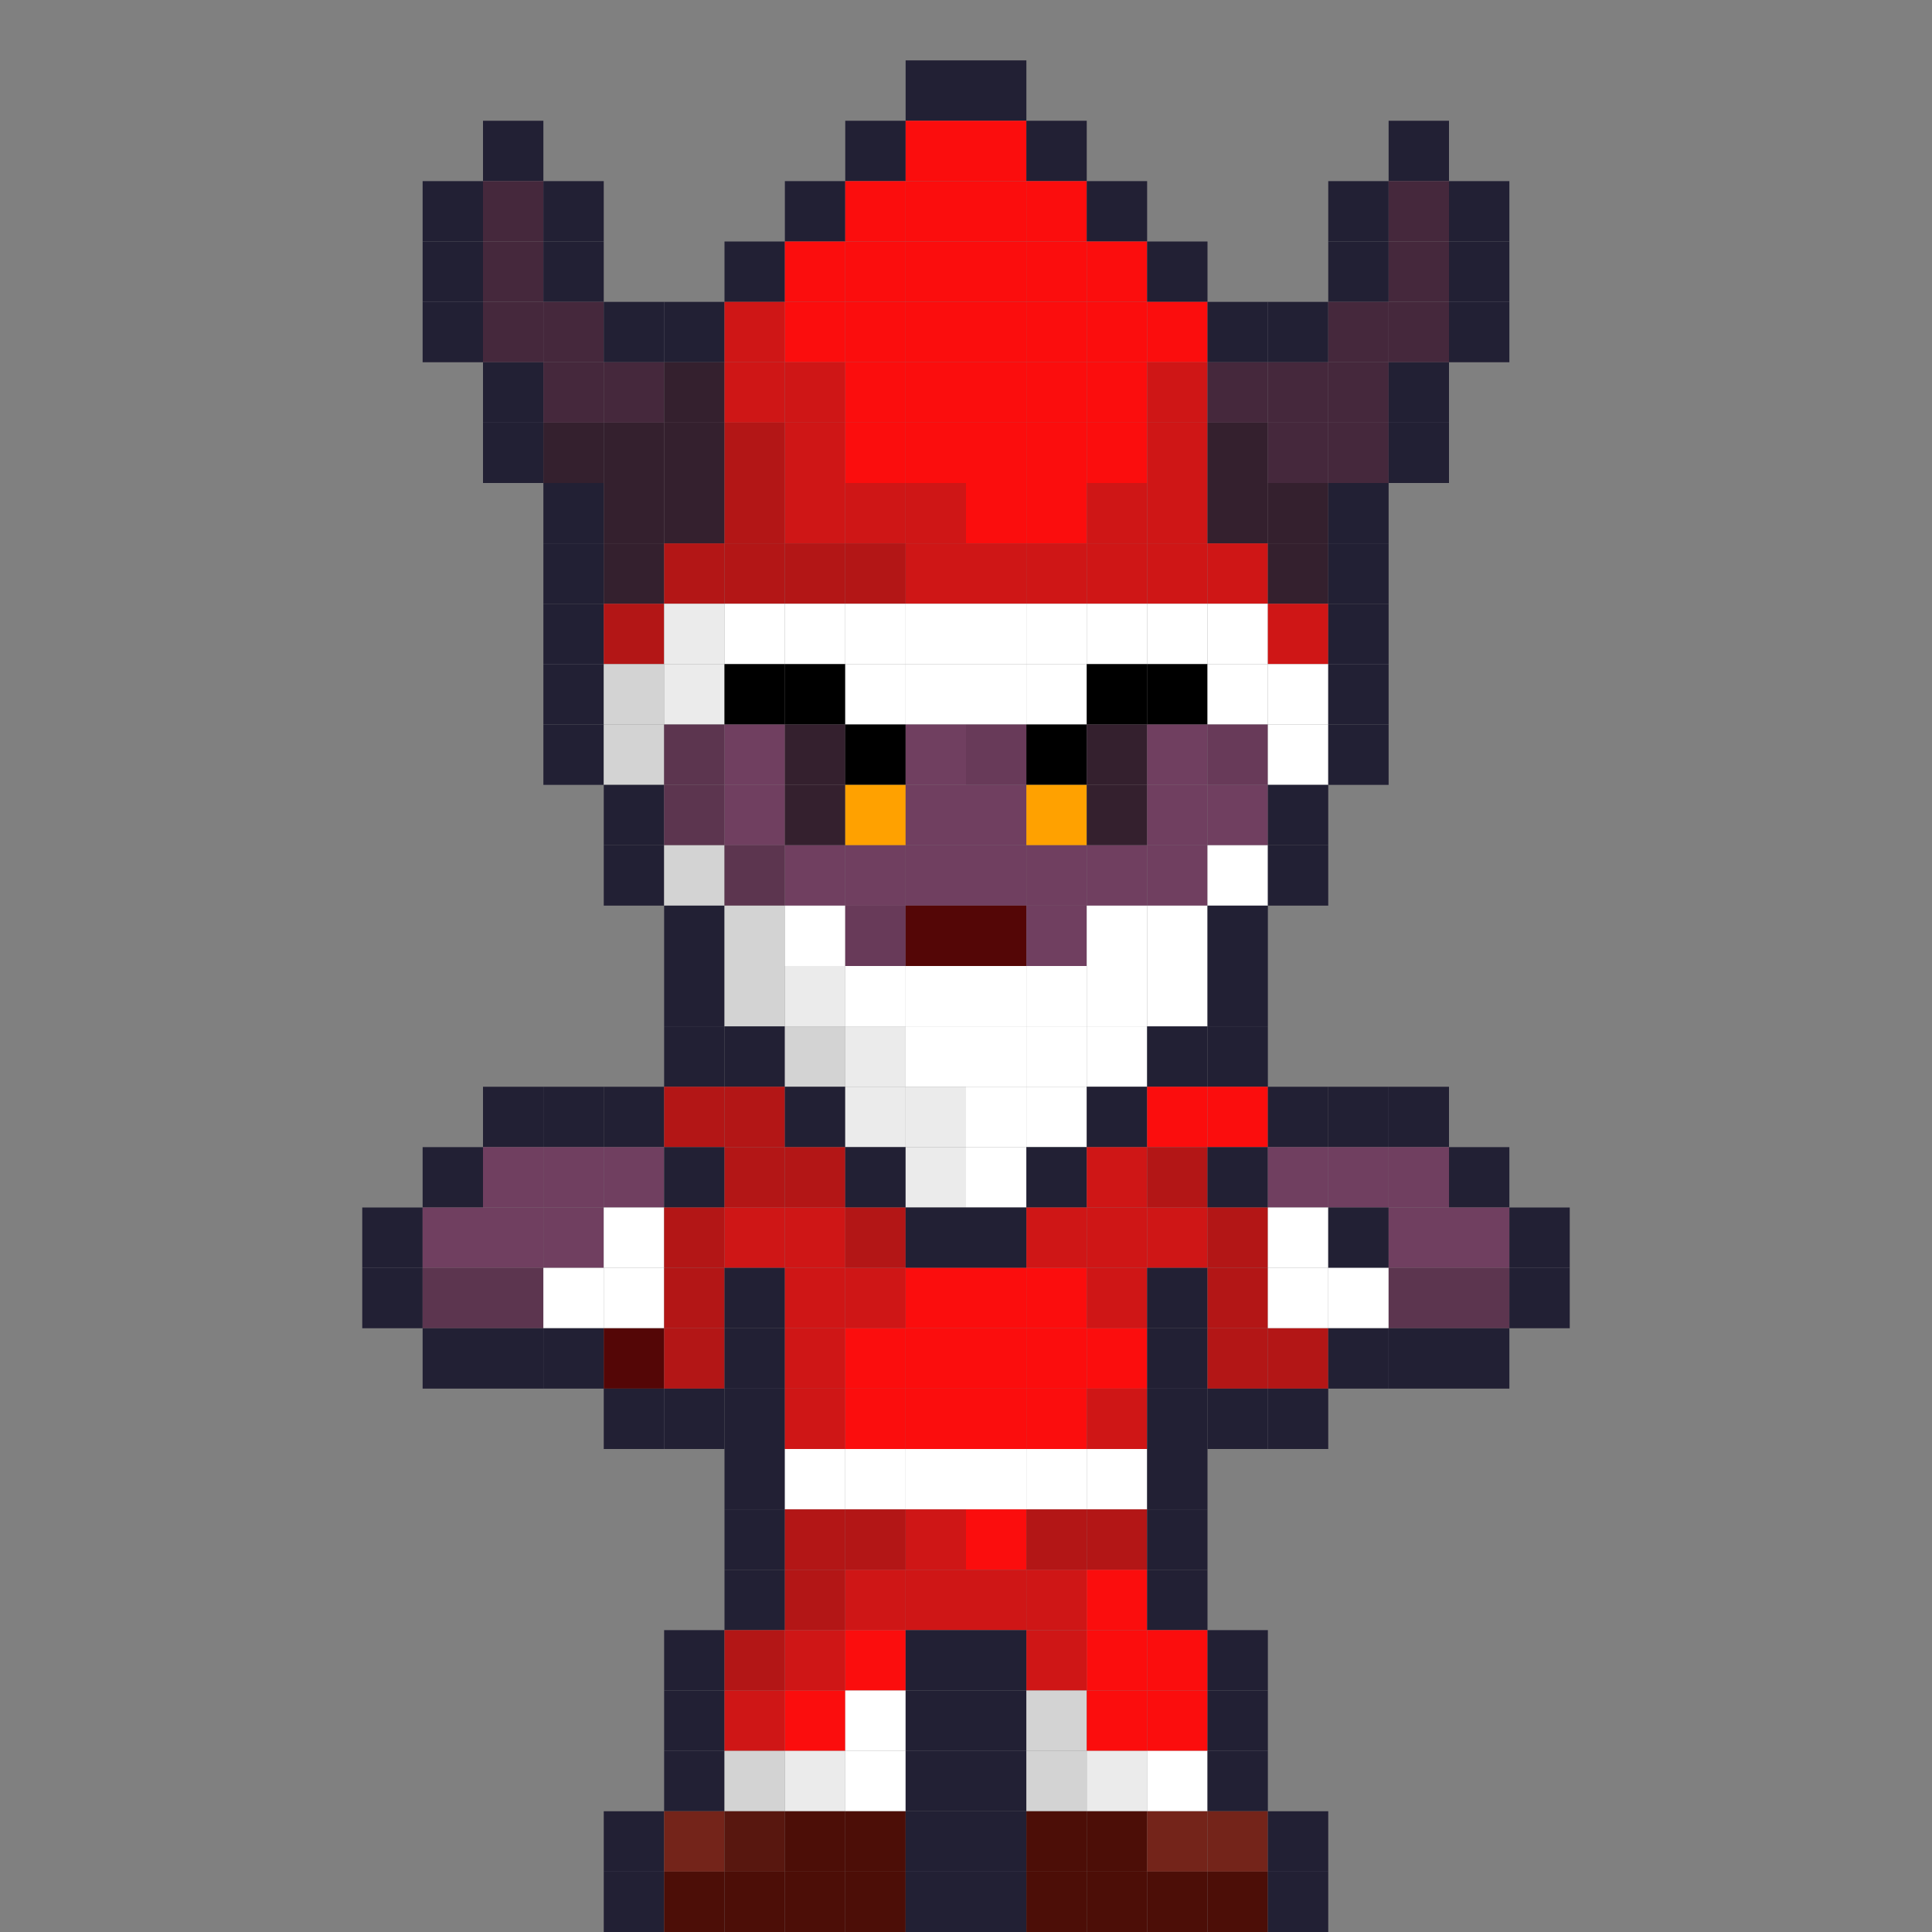 <?xml version="1.0" encoding="utf-8" ?>
<svg baseProfile="full" height="1280px" version="1.1" width="1280px" xmlns="http://www.w3.org/2000/svg" xmlns:ev="http://www.w3.org/2001/xml-events" xmlns:xlink="http://www.w3.org/1999/xlink"><rect width="100%" height="100%" fill="#808080" stroke="none"/><defs /><rect fill="rgb(34,32,52)" height="40px" width="40px" x="600px" y="40px" /><rect fill="rgb(34,32,52)" height="40px" width="40px" x="640px" y="40px" /><rect fill="rgb(34,32,52)" height="40px" width="40px" x="320px" y="80px" /><rect fill="rgb(34,32,52)" height="40px" width="40px" x="560px" y="80px" /><rect fill="rgb(251,13,13)" height="40px" width="40px" x="600px" y="80px" /><rect fill="rgb(251,13,13)" height="40px" width="40px" x="640px" y="80px" /><rect fill="rgb(34,32,52)" height="40px" width="40px" x="680px" y="80px" /><rect fill="rgb(34,32,52)" height="40px" width="40px" x="920px" y="80px" /><rect fill="rgb(34,32,52)" height="40px" width="40px" x="280px" y="120px" /><rect fill="rgb(69,40,60)" height="40px" width="40px" x="320px" y="120px" /><rect fill="rgb(34,32,52)" height="40px" width="40px" x="360px" y="120px" /><rect fill="rgb(34,32,52)" height="40px" width="40px" x="520px" y="120px" /><rect fill="rgb(251,13,13)" height="40px" width="40px" x="560px" y="120px" /><rect fill="rgb(251,13,13)" height="40px" width="40px" x="600px" y="120px" /><rect fill="rgb(251,13,13)" height="40px" width="40px" x="640px" y="120px" /><rect fill="rgb(251,13,13)" height="40px" width="40px" x="680px" y="120px" /><rect fill="rgb(34,32,52)" height="40px" width="40px" x="720px" y="120px" /><rect fill="rgb(34,32,52)" height="40px" width="40px" x="880px" y="120px" /><rect fill="rgb(69,40,60)" height="40px" width="40px" x="920px" y="120px" /><rect fill="rgb(34,32,52)" height="40px" width="40px" x="960px" y="120px" /><rect fill="rgb(34,32,52)" height="40px" width="40px" x="280px" y="160px" /><rect fill="rgb(69,40,60)" height="40px" width="40px" x="320px" y="160px" /><rect fill="rgb(34,32,52)" height="40px" width="40px" x="360px" y="160px" /><rect fill="rgb(34,32,52)" height="40px" width="40px" x="480px" y="160px" /><rect fill="rgb(251,13,13)" height="40px" width="40px" x="520px" y="160px" /><rect fill="rgb(251,13,13)" height="40px" width="40px" x="560px" y="160px" /><rect fill="rgb(251,13,13)" height="40px" width="40px" x="600px" y="160px" /><rect fill="rgb(251,13,13)" height="40px" width="40px" x="640px" y="160px" /><rect fill="rgb(251,13,13)" height="40px" width="40px" x="680px" y="160px" /><rect fill="rgb(251,13,13)" height="40px" width="40px" x="720px" y="160px" /><rect fill="rgb(34,32,52)" height="40px" width="40px" x="760px" y="160px" /><rect fill="rgb(34,32,52)" height="40px" width="40px" x="880px" y="160px" /><rect fill="rgb(69,40,60)" height="40px" width="40px" x="920px" y="160px" /><rect fill="rgb(34,32,52)" height="40px" width="40px" x="960px" y="160px" /><rect fill="rgb(34,32,52)" height="40px" width="40px" x="280px" y="200px" /><rect fill="rgb(69,40,60)" height="40px" width="40px" x="320px" y="200px" /><rect fill="rgb(69,40,60)" height="40px" width="40px" x="360px" y="200px" /><rect fill="rgb(34,32,52)" height="40px" width="40px" x="400px" y="200px" /><rect fill="rgb(34,32,52)" height="40px" width="40px" x="440px" y="200px" /><rect fill="rgb(207,22,22)" height="40px" width="40px" x="480px" y="200px" /><rect fill="rgb(251,13,13)" height="40px" width="40px" x="520px" y="200px" /><rect fill="rgb(251,13,13)" height="40px" width="40px" x="560px" y="200px" /><rect fill="rgb(251,13,13)" height="40px" width="40px" x="600px" y="200px" /><rect fill="rgb(251,13,13)" height="40px" width="40px" x="640px" y="200px" /><rect fill="rgb(251,13,13)" height="40px" width="40px" x="680px" y="200px" /><rect fill="rgb(251,13,13)" height="40px" width="40px" x="720px" y="200px" /><rect fill="rgb(251,13,13)" height="40px" width="40px" x="760px" y="200px" /><rect fill="rgb(34,32,52)" height="40px" width="40px" x="800px" y="200px" /><rect fill="rgb(34,32,52)" height="40px" width="40px" x="840px" y="200px" /><rect fill="rgb(69,40,60)" height="40px" width="40px" x="880px" y="200px" /><rect fill="rgb(69,40,60)" height="40px" width="40px" x="920px" y="200px" /><rect fill="rgb(34,32,52)" height="40px" width="40px" x="960px" y="200px" /><rect fill="rgb(34,32,52)" height="40px" width="40px" x="320px" y="240px" /><rect fill="rgb(69,40,60)" height="40px" width="40px" x="360px" y="240px" /><rect fill="rgb(69,40,60)" height="40px" width="40px" x="400px" y="240px" /><rect fill="rgb(52,32,46)" height="40px" width="40px" x="440px" y="240px" /><rect fill="rgb(207,22,22)" height="40px" width="40px" x="480px" y="240px" /><rect fill="rgb(207,22,22)" height="40px" width="40px" x="520px" y="240px" /><rect fill="rgb(251,13,13)" height="40px" width="40px" x="560px" y="240px" /><rect fill="rgb(251,13,13)" height="40px" width="40px" x="600px" y="240px" /><rect fill="rgb(251,13,13)" height="40px" width="40px" x="640px" y="240px" /><rect fill="rgb(251,13,13)" height="40px" width="40px" x="680px" y="240px" /><rect fill="rgb(251,13,13)" height="40px" width="40px" x="720px" y="240px" /><rect fill="rgb(207,22,22)" height="40px" width="40px" x="760px" y="240px" /><rect fill="rgb(69,40,60)" height="40px" width="40px" x="800px" y="240px" /><rect fill="rgb(69,40,60)" height="40px" width="40px" x="840px" y="240px" /><rect fill="rgb(69,40,60)" height="40px" width="40px" x="880px" y="240px" /><rect fill="rgb(34,32,52)" height="40px" width="40px" x="920px" y="240px" /><rect fill="rgb(34,32,52)" height="40px" width="40px" x="320px" y="280px" /><rect fill="rgb(52,32,46)" height="40px" width="40px" x="360px" y="280px" /><rect fill="rgb(52,32,46)" height="40px" width="40px" x="400px" y="280px" /><rect fill="rgb(52,32,46)" height="40px" width="40px" x="440px" y="280px" /><rect fill="rgb(179,22,22)" height="40px" width="40px" x="480px" y="280px" /><rect fill="rgb(207,22,22)" height="40px" width="40px" x="520px" y="280px" /><rect fill="rgb(251,13,13)" height="40px" width="40px" x="560px" y="280px" /><rect fill="rgb(251,13,13)" height="40px" width="40px" x="600px" y="280px" /><rect fill="rgb(251,13,13)" height="40px" width="40px" x="640px" y="280px" /><rect fill="rgb(251,13,13)" height="40px" width="40px" x="680px" y="280px" /><rect fill="rgb(251,13,13)" height="40px" width="40px" x="720px" y="280px" /><rect fill="rgb(207,22,22)" height="40px" width="40px" x="760px" y="280px" /><rect fill="rgb(52,32,46)" height="40px" width="40px" x="800px" y="280px" /><rect fill="rgb(69,40,60)" height="40px" width="40px" x="840px" y="280px" /><rect fill="rgb(69,40,60)" height="40px" width="40px" x="880px" y="280px" /><rect fill="rgb(34,32,52)" height="40px" width="40px" x="920px" y="280px" /><rect fill="rgb(34,32,52)" height="40px" width="40px" x="360px" y="320px" /><rect fill="rgb(52,32,46)" height="40px" width="40px" x="400px" y="320px" /><rect fill="rgb(52,32,46)" height="40px" width="40px" x="440px" y="320px" /><rect fill="rgb(179,22,22)" height="40px" width="40px" x="480px" y="320px" /><rect fill="rgb(207,22,22)" height="40px" width="40px" x="520px" y="320px" /><rect fill="rgb(207,22,22)" height="40px" width="40px" x="560px" y="320px" /><rect fill="rgb(207,22,22)" height="40px" width="40px" x="600px" y="320px" /><rect fill="rgb(251,13,13)" height="40px" width="40px" x="640px" y="320px" /><rect fill="rgb(251,13,13)" height="40px" width="40px" x="680px" y="320px" /><rect fill="rgb(207,22,22)" height="40px" width="40px" x="720px" y="320px" /><rect fill="rgb(207,22,22)" height="40px" width="40px" x="760px" y="320px" /><rect fill="rgb(52,32,46)" height="40px" width="40px" x="800px" y="320px" /><rect fill="rgb(52,32,46)" height="40px" width="40px" x="840px" y="320px" /><rect fill="rgb(34,32,52)" height="40px" width="40px" x="880px" y="320px" /><rect fill="rgb(34,32,52)" height="40px" width="40px" x="360px" y="360px" /><rect fill="rgb(52,32,46)" height="40px" width="40px" x="400px" y="360px" /><rect fill="rgb(179,22,22)" height="40px" width="40px" x="440px" y="360px" /><rect fill="rgb(179,22,22)" height="40px" width="40px" x="480px" y="360px" /><rect fill="rgb(179,22,22)" height="40px" width="40px" x="520px" y="360px" /><rect fill="rgb(179,22,22)" height="40px" width="40px" x="560px" y="360px" /><rect fill="rgb(207,22,22)" height="40px" width="40px" x="600px" y="360px" /><rect fill="rgb(207,22,22)" height="40px" width="40px" x="640px" y="360px" /><rect fill="rgb(207,22,22)" height="40px" width="40px" x="680px" y="360px" /><rect fill="rgb(207,22,22)" height="40px" width="40px" x="720px" y="360px" /><rect fill="rgb(207,22,22)" height="40px" width="40px" x="760px" y="360px" /><rect fill="rgb(207,22,22)" height="40px" width="40px" x="800px" y="360px" /><rect fill="rgb(52,32,46)" height="40px" width="40px" x="840px" y="360px" /><rect fill="rgb(34,32,52)" height="40px" width="40px" x="880px" y="360px" /><rect fill="rgb(34,32,52)" height="40px" width="40px" x="360px" y="400px" /><rect fill="rgb(179,22,22)" height="40px" width="40px" x="400px" y="400px" /><rect fill="rgb(235,235,235)" height="40px" width="40px" x="440px" y="400px" /><rect fill="rgb(255,255,255)" height="40px" width="40px" x="480px" y="400px" /><rect fill="rgb(255,255,255)" height="40px" width="40px" x="520px" y="400px" /><rect fill="rgb(255,255,255)" height="40px" width="40px" x="560px" y="400px" /><rect fill="rgb(255,255,255)" height="40px" width="40px" x="600px" y="400px" /><rect fill="rgb(255,255,255)" height="40px" width="40px" x="640px" y="400px" /><rect fill="rgb(255,255,255)" height="40px" width="40px" x="680px" y="400px" /><rect fill="rgb(255,255,255)" height="40px" width="40px" x="720px" y="400px" /><rect fill="rgb(255,255,255)" height="40px" width="40px" x="760px" y="400px" /><rect fill="rgb(255,255,255)" height="40px" width="40px" x="800px" y="400px" /><rect fill="rgb(207,22,22)" height="40px" width="40px" x="840px" y="400px" /><rect fill="rgb(34,32,52)" height="40px" width="40px" x="880px" y="400px" /><rect fill="rgb(34,32,52)" height="40px" width="40px" x="360px" y="440px" /><rect fill="rgb(211,211,211)" height="40px" width="40px" x="400px" y="440px" /><rect fill="rgb(235,235,235)" height="40px" width="40px" x="440px" y="440px" /><rect fill="rgb(0,0,0)" height="40px" width="40px" x="480px" y="440px" /><rect fill="rgb(0,0,0)" height="40px" width="40px" x="520px" y="440px" /><rect fill="rgb(255,255,255)" height="40px" width="40px" x="560px" y="440px" /><rect fill="rgb(255,255,255)" height="40px" width="40px" x="600px" y="440px" /><rect fill="rgb(255,255,255)" height="40px" width="40px" x="640px" y="440px" /><rect fill="rgb(255,255,255)" height="40px" width="40px" x="680px" y="440px" /><rect fill="rgb(0,0,0)" height="40px" width="40px" x="720px" y="440px" /><rect fill="rgb(0,0,0)" height="40px" width="40px" x="760px" y="440px" /><rect fill="rgb(255,255,255)" height="40px" width="40px" x="800px" y="440px" /><rect fill="rgb(255,255,255)" height="40px" width="40px" x="840px" y="440px" /><rect fill="rgb(34,32,52)" height="40px" width="40px" x="880px" y="440px" /><rect fill="rgb(34,32,52)" height="40px" width="40px" x="360px" y="480px" /><rect fill="rgb(211,211,211)" height="40px" width="40px" x="400px" y="480px" /><rect fill="rgb(92,53,79)" height="40px" width="40px" x="440px" y="480px" /><rect fill="rgb(112,63,96)" height="40px" width="40px" x="480px" y="480px" /><rect fill="rgb(52,32,46)" height="40px" width="40px" x="520px" y="480px" /><rect fill="rgb(0,0,0)" height="40px" width="40px" x="560px" y="480px" /><rect fill="rgb(112,63,96)" height="40px" width="40px" x="600px" y="480px" /><rect fill="rgb(104,58,89)" height="40px" width="40px" x="640px" y="480px" /><rect fill="rgb(0,0,0)" height="40px" width="40px" x="680px" y="480px" /><rect fill="rgb(52,32,46)" height="40px" width="40px" x="720px" y="480px" /><rect fill="rgb(112,63,96)" height="40px" width="40px" x="760px" y="480px" /><rect fill="rgb(104,58,89)" height="40px" width="40px" x="800px" y="480px" /><rect fill="rgb(255,255,255)" height="40px" width="40px" x="840px" y="480px" /><rect fill="rgb(34,32,52)" height="40px" width="40px" x="880px" y="480px" /><rect fill="rgb(34,32,52)" height="40px" width="40px" x="400px" y="520px" /><rect fill="rgb(92,53,79)" height="40px" width="40px" x="440px" y="520px" /><rect fill="rgb(112,63,96)" height="40px" width="40px" x="480px" y="520px" /><rect fill="rgb(52,32,46)" height="40px" width="40px" x="520px" y="520px" /><rect fill="rgb(255,161,0)" height="40px" width="40px" x="560px" y="520px" /><rect fill="rgb(112,63,96)" height="40px" width="40px" x="600px" y="520px" /><rect fill="rgb(112,63,96)" height="40px" width="40px" x="640px" y="520px" /><rect fill="rgb(255,161,0)" height="40px" width="40px" x="680px" y="520px" /><rect fill="rgb(52,32,46)" height="40px" width="40px" x="720px" y="520px" /><rect fill="rgb(112,63,96)" height="40px" width="40px" x="760px" y="520px" /><rect fill="rgb(112,63,96)" height="40px" width="40px" x="800px" y="520px" /><rect fill="rgb(34,32,52)" height="40px" width="40px" x="840px" y="520px" /><rect fill="rgb(34,32,52)" height="40px" width="40px" x="400px" y="560px" /><rect fill="rgb(211,211,211)" height="40px" width="40px" x="440px" y="560px" /><rect fill="rgb(92,53,79)" height="40px" width="40px" x="480px" y="560px" /><rect fill="rgb(112,63,96)" height="40px" width="40px" x="520px" y="560px" /><rect fill="rgb(112,63,96)" height="40px" width="40px" x="560px" y="560px" /><rect fill="rgb(112,63,96)" height="40px" width="40px" x="600px" y="560px" /><rect fill="rgb(112,63,96)" height="40px" width="40px" x="640px" y="560px" /><rect fill="rgb(112,63,96)" height="40px" width="40px" x="680px" y="560px" /><rect fill="rgb(112,63,96)" height="40px" width="40px" x="720px" y="560px" /><rect fill="rgb(112,63,96)" height="40px" width="40px" x="760px" y="560px" /><rect fill="rgb(255,255,255)" height="40px" width="40px" x="800px" y="560px" /><rect fill="rgb(34,32,52)" height="40px" width="40px" x="840px" y="560px" /><rect fill="rgb(34,32,52)" height="40px" width="40px" x="440px" y="600px" /><rect fill="rgb(211,211,211)" height="40px" width="40px" x="480px" y="600px" /><rect fill="rgb(255,255,255)" height="40px" width="40px" x="520px" y="600px" /><rect fill="rgb(104,58,89)" height="40px" width="40px" x="560px" y="600px" /><rect fill="rgb(84,6,6)" height="40px" width="40px" x="600px" y="600px" /><rect fill="rgb(84,6,6)" height="40px" width="40px" x="640px" y="600px" /><rect fill="rgb(112,63,96)" height="40px" width="40px" x="680px" y="600px" /><rect fill="rgb(255,255,255)" height="40px" width="40px" x="720px" y="600px" /><rect fill="rgb(255,255,255)" height="40px" width="40px" x="760px" y="600px" /><rect fill="rgb(34,32,52)" height="40px" width="40px" x="800px" y="600px" /><rect fill="rgb(34,32,52)" height="40px" width="40px" x="440px" y="640px" /><rect fill="rgb(211,211,211)" height="40px" width="40px" x="480px" y="640px" /><rect fill="rgb(235,235,235)" height="40px" width="40px" x="520px" y="640px" /><rect fill="rgb(255,255,255)" height="40px" width="40px" x="560px" y="640px" /><rect fill="rgb(255,255,255)" height="40px" width="40px" x="600px" y="640px" /><rect fill="rgb(255,255,255)" height="40px" width="40px" x="640px" y="640px" /><rect fill="rgb(255,255,255)" height="40px" width="40px" x="680px" y="640px" /><rect fill="rgb(255,255,255)" height="40px" width="40px" x="720px" y="640px" /><rect fill="rgb(255,255,255)" height="40px" width="40px" x="760px" y="640px" /><rect fill="rgb(34,32,52)" height="40px" width="40px" x="800px" y="640px" /><rect fill="rgb(34,32,52)" height="40px" width="40px" x="440px" y="680px" /><rect fill="rgb(34,32,52)" height="40px" width="40px" x="480px" y="680px" /><rect fill="rgb(211,211,211)" height="40px" width="40px" x="520px" y="680px" /><rect fill="rgb(235,235,235)" height="40px" width="40px" x="560px" y="680px" /><rect fill="rgb(255,255,255)" height="40px" width="40px" x="600px" y="680px" /><rect fill="rgb(255,255,255)" height="40px" width="40px" x="640px" y="680px" /><rect fill="rgb(255,255,255)" height="40px" width="40px" x="680px" y="680px" /><rect fill="rgb(255,255,255)" height="40px" width="40px" x="720px" y="680px" /><rect fill="rgb(34,32,52)" height="40px" width="40px" x="760px" y="680px" /><rect fill="rgb(34,32,52)" height="40px" width="40px" x="800px" y="680px" /><rect fill="rgb(34,32,52)" height="40px" width="40px" x="320px" y="720px" /><rect fill="rgb(34,32,52)" height="40px" width="40px" x="360px" y="720px" /><rect fill="rgb(34,32,52)" height="40px" width="40px" x="400px" y="720px" /><rect fill="rgb(179,22,22)" height="40px" width="40px" x="440px" y="720px" /><rect fill="rgb(179,22,22)" height="40px" width="40px" x="480px" y="720px" /><rect fill="rgb(34,32,52)" height="40px" width="40px" x="520px" y="720px" /><rect fill="rgb(235,235,235)" height="40px" width="40px" x="560px" y="720px" /><rect fill="rgb(235,235,235)" height="40px" width="40px" x="600px" y="720px" /><rect fill="rgb(255,255,255)" height="40px" width="40px" x="640px" y="720px" /><rect fill="rgb(255,255,255)" height="40px" width="40px" x="680px" y="720px" /><rect fill="rgb(34,32,52)" height="40px" width="40px" x="720px" y="720px" /><rect fill="rgb(251,13,13)" height="40px" width="40px" x="760px" y="720px" /><rect fill="rgb(251,13,13)" height="40px" width="40px" x="800px" y="720px" /><rect fill="rgb(34,32,52)" height="40px" width="40px" x="840px" y="720px" /><rect fill="rgb(34,32,52)" height="40px" width="40px" x="880px" y="720px" /><rect fill="rgb(34,32,52)" height="40px" width="40px" x="920px" y="720px" /><rect fill="rgb(34,32,52)" height="40px" width="40px" x="280px" y="760px" /><rect fill="rgb(112,63,96)" height="40px" width="40px" x="320px" y="760px" /><rect fill="rgb(112,63,96)" height="40px" width="40px" x="360px" y="760px" /><rect fill="rgb(112,63,96)" height="40px" width="40px" x="400px" y="760px" /><rect fill="rgb(34,32,52)" height="40px" width="40px" x="440px" y="760px" /><rect fill="rgb(179,22,22)" height="40px" width="40px" x="480px" y="760px" /><rect fill="rgb(179,22,22)" height="40px" width="40px" x="520px" y="760px" /><rect fill="rgb(34,32,52)" height="40px" width="40px" x="560px" y="760px" /><rect fill="rgb(235,235,235)" height="40px" width="40px" x="600px" y="760px" /><rect fill="rgb(255,255,255)" height="40px" width="40px" x="640px" y="760px" /><rect fill="rgb(34,32,52)" height="40px" width="40px" x="680px" y="760px" /><rect fill="rgb(207,22,22)" height="40px" width="40px" x="720px" y="760px" /><rect fill="rgb(179,22,22)" height="40px" width="40px" x="760px" y="760px" /><rect fill="rgb(34,32,52)" height="40px" width="40px" x="800px" y="760px" /><rect fill="rgb(112,63,96)" height="40px" width="40px" x="840px" y="760px" /><rect fill="rgb(112,63,96)" height="40px" width="40px" x="880px" y="760px" /><rect fill="rgb(112,63,96)" height="40px" width="40px" x="920px" y="760px" /><rect fill="rgb(34,32,52)" height="40px" width="40px" x="960px" y="760px" /><rect fill="rgb(34,32,52)" height="40px" width="40px" x="240px" y="800px" /><rect fill="rgb(112,63,96)" height="40px" width="40px" x="280px" y="800px" /><rect fill="rgb(112,63,96)" height="40px" width="40px" x="320px" y="800px" /><rect fill="rgb(112,63,96)" height="40px" width="40px" x="360px" y="800px" /><rect fill="rgb(255,255,255)" height="40px" width="40px" x="400px" y="800px" /><rect fill="rgb(179,22,22)" height="40px" width="40px" x="440px" y="800px" /><rect fill="rgb(207,22,22)" height="40px" width="40px" x="480px" y="800px" /><rect fill="rgb(207,22,22)" height="40px" width="40px" x="520px" y="800px" /><rect fill="rgb(179,22,22)" height="40px" width="40px" x="560px" y="800px" /><rect fill="rgb(34,32,52)" height="40px" width="40px" x="600px" y="800px" /><rect fill="rgb(34,32,52)" height="40px" width="40px" x="640px" y="800px" /><rect fill="rgb(207,22,22)" height="40px" width="40px" x="680px" y="800px" /><rect fill="rgb(207,22,22)" height="40px" width="40px" x="720px" y="800px" /><rect fill="rgb(207,22,22)" height="40px" width="40px" x="760px" y="800px" /><rect fill="rgb(179,22,22)" height="40px" width="40px" x="800px" y="800px" /><rect fill="rgb(255,255,255)" height="40px" width="40px" x="840px" y="800px" /><rect fill="rgb(34,32,52)" height="40px" width="40px" x="880px" y="800px" /><rect fill="rgb(112,63,96)" height="40px" width="40px" x="920px" y="800px" /><rect fill="rgb(112,63,96)" height="40px" width="40px" x="960px" y="800px" /><rect fill="rgb(34,32,52)" height="40px" width="40px" x="1000px" y="800px" /><rect fill="rgb(34,32,52)" height="40px" width="40px" x="240px" y="840px" /><rect fill="rgb(92,53,79)" height="40px" width="40px" x="280px" y="840px" /><rect fill="rgb(92,53,79)" height="40px" width="40px" x="320px" y="840px" /><rect fill="rgb(255,255,255)" height="40px" width="40px" x="360px" y="840px" /><rect fill="rgb(255,255,255)" height="40px" width="40px" x="400px" y="840px" /><rect fill="rgb(179,22,22)" height="40px" width="40px" x="440px" y="840px" /><rect fill="rgb(34,32,52)" height="40px" width="40px" x="480px" y="840px" /><rect fill="rgb(207,22,22)" height="40px" width="40px" x="520px" y="840px" /><rect fill="rgb(207,22,22)" height="40px" width="40px" x="560px" y="840px" /><rect fill="rgb(251,13,13)" height="40px" width="40px" x="600px" y="840px" /><rect fill="rgb(251,13,13)" height="40px" width="40px" x="640px" y="840px" /><rect fill="rgb(251,13,13)" height="40px" width="40px" x="680px" y="840px" /><rect fill="rgb(207,22,22)" height="40px" width="40px" x="720px" y="840px" /><rect fill="rgb(34,32,52)" height="40px" width="40px" x="760px" y="840px" /><rect fill="rgb(179,22,22)" height="40px" width="40px" x="800px" y="840px" /><rect fill="rgb(255,255,255)" height="40px" width="40px" x="840px" y="840px" /><rect fill="rgb(255,255,255)" height="40px" width="40px" x="880px" y="840px" /><rect fill="rgb(92,53,79)" height="40px" width="40px" x="920px" y="840px" /><rect fill="rgb(92,53,79)" height="40px" width="40px" x="960px" y="840px" /><rect fill="rgb(34,32,52)" height="40px" width="40px" x="1000px" y="840px" /><rect fill="rgb(34,32,52)" height="40px" width="40px" x="280px" y="880px" /><rect fill="rgb(34,32,52)" height="40px" width="40px" x="320px" y="880px" /><rect fill="rgb(34,32,52)" height="40px" width="40px" x="360px" y="880px" /><rect fill="rgb(84,6,6)" height="40px" width="40px" x="400px" y="880px" /><rect fill="rgb(179,22,22)" height="40px" width="40px" x="440px" y="880px" /><rect fill="rgb(34,32,52)" height="40px" width="40px" x="480px" y="880px" /><rect fill="rgb(207,22,22)" height="40px" width="40px" x="520px" y="880px" /><rect fill="rgb(251,13,13)" height="40px" width="40px" x="560px" y="880px" /><rect fill="rgb(251,13,13)" height="40px" width="40px" x="600px" y="880px" /><rect fill="rgb(251,13,13)" height="40px" width="40px" x="640px" y="880px" /><rect fill="rgb(251,13,13)" height="40px" width="40px" x="680px" y="880px" /><rect fill="rgb(251,13,13)" height="40px" width="40px" x="720px" y="880px" /><rect fill="rgb(34,32,52)" height="40px" width="40px" x="760px" y="880px" /><rect fill="rgb(179,22,22)" height="40px" width="40px" x="800px" y="880px" /><rect fill="rgb(179,22,22)" height="40px" width="40px" x="840px" y="880px" /><rect fill="rgb(34,32,52)" height="40px" width="40px" x="880px" y="880px" /><rect fill="rgb(34,32,52)" height="40px" width="40px" x="920px" y="880px" /><rect fill="rgb(34,32,52)" height="40px" width="40px" x="960px" y="880px" /><rect fill="rgb(34,32,52)" height="40px" width="40px" x="400px" y="920px" /><rect fill="rgb(34,32,52)" height="40px" width="40px" x="440px" y="920px" /><rect fill="rgb(34,32,52)" height="40px" width="40px" x="480px" y="920px" /><rect fill="rgb(207,22,22)" height="40px" width="40px" x="520px" y="920px" /><rect fill="rgb(251,13,13)" height="40px" width="40px" x="560px" y="920px" /><rect fill="rgb(251,13,13)" height="40px" width="40px" x="600px" y="920px" /><rect fill="rgb(251,13,13)" height="40px" width="40px" x="640px" y="920px" /><rect fill="rgb(251,13,13)" height="40px" width="40px" x="680px" y="920px" /><rect fill="rgb(207,22,22)" height="40px" width="40px" x="720px" y="920px" /><rect fill="rgb(34,32,52)" height="40px" width="40px" x="760px" y="920px" /><rect fill="rgb(34,32,52)" height="40px" width="40px" x="800px" y="920px" /><rect fill="rgb(34,32,52)" height="40px" width="40px" x="840px" y="920px" /><rect fill="rgb(34,32,52)" height="40px" width="40px" x="480px" y="960px" /><rect fill="rgb(255,255,255)" height="40px" width="40px" x="520px" y="960px" /><rect fill="rgb(255,255,255)" height="40px" width="40px" x="560px" y="960px" /><rect fill="rgb(255,255,255)" height="40px" width="40px" x="600px" y="960px" /><rect fill="rgb(255,255,255)" height="40px" width="40px" x="640px" y="960px" /><rect fill="rgb(255,255,255)" height="40px" width="40px" x="680px" y="960px" /><rect fill="rgb(255,255,255)" height="40px" width="40px" x="720px" y="960px" /><rect fill="rgb(34,32,52)" height="40px" width="40px" x="760px" y="960px" /><rect fill="rgb(34,32,52)" height="40px" width="40px" x="480px" y="1000px" /><rect fill="rgb(179,22,22)" height="40px" width="40px" x="520px" y="1000px" /><rect fill="rgb(179,22,22)" height="40px" width="40px" x="560px" y="1000px" /><rect fill="rgb(207,22,22)" height="40px" width="40px" x="600px" y="1000px" /><rect fill="rgb(251,13,13)" height="40px" width="40px" x="640px" y="1000px" /><rect fill="rgb(179,22,22)" height="40px" width="40px" x="680px" y="1000px" /><rect fill="rgb(179,22,22)" height="40px" width="40px" x="720px" y="1000px" /><rect fill="rgb(34,32,52)" height="40px" width="40px" x="760px" y="1000px" /><rect fill="rgb(34,32,52)" height="40px" width="40px" x="480px" y="1040px" /><rect fill="rgb(179,22,22)" height="40px" width="40px" x="520px" y="1040px" /><rect fill="rgb(207,22,22)" height="40px" width="40px" x="560px" y="1040px" /><rect fill="rgb(207,22,22)" height="40px" width="40px" x="600px" y="1040px" /><rect fill="rgb(207,22,22)" height="40px" width="40px" x="640px" y="1040px" /><rect fill="rgb(207,22,22)" height="40px" width="40px" x="680px" y="1040px" /><rect fill="rgb(251,13,13)" height="40px" width="40px" x="720px" y="1040px" /><rect fill="rgb(34,32,52)" height="40px" width="40px" x="760px" y="1040px" /><rect fill="rgb(34,32,52)" height="40px" width="40px" x="440px" y="1080px" /><rect fill="rgb(179,22,22)" height="40px" width="40px" x="480px" y="1080px" /><rect fill="rgb(207,22,22)" height="40px" width="40px" x="520px" y="1080px" /><rect fill="rgb(251,13,13)" height="40px" width="40px" x="560px" y="1080px" /><rect fill="rgb(34,32,52)" height="40px" width="40px" x="600px" y="1080px" /><rect fill="rgb(34,32,52)" height="40px" width="40px" x="640px" y="1080px" /><rect fill="rgb(207,22,22)" height="40px" width="40px" x="680px" y="1080px" /><rect fill="rgb(251,13,13)" height="40px" width="40px" x="720px" y="1080px" /><rect fill="rgb(251,13,13)" height="40px" width="40px" x="760px" y="1080px" /><rect fill="rgb(34,32,52)" height="40px" width="40px" x="800px" y="1080px" /><rect fill="rgb(34,32,52)" height="40px" width="40px" x="440px" y="1120px" /><rect fill="rgb(207,22,22)" height="40px" width="40px" x="480px" y="1120px" /><rect fill="rgb(251,13,13)" height="40px" width="40px" x="520px" y="1120px" /><rect fill="rgb(255,255,255)" height="40px" width="40px" x="560px" y="1120px" /><rect fill="rgb(34,32,52)" height="40px" width="40px" x="600px" y="1120px" /><rect fill="rgb(34,32,52)" height="40px" width="40px" x="640px" y="1120px" /><rect fill="rgb(211,211,211)" height="40px" width="40px" x="680px" y="1120px" /><rect fill="rgb(251,13,13)" height="40px" width="40px" x="720px" y="1120px" /><rect fill="rgb(251,13,13)" height="40px" width="40px" x="760px" y="1120px" /><rect fill="rgb(34,32,52)" height="40px" width="40px" x="800px" y="1120px" /><rect fill="rgb(34,32,52)" height="40px" width="40px" x="440px" y="1160px" /><rect fill="rgb(211,211,211)" height="40px" width="40px" x="480px" y="1160px" /><rect fill="rgb(235,235,235)" height="40px" width="40px" x="520px" y="1160px" /><rect fill="rgb(255,255,255)" height="40px" width="40px" x="560px" y="1160px" /><rect fill="rgb(34,32,52)" height="40px" width="40px" x="600px" y="1160px" /><rect fill="rgb(34,32,52)" height="40px" width="40px" x="640px" y="1160px" /><rect fill="rgb(211,211,211)" height="40px" width="40px" x="680px" y="1160px" /><rect fill="rgb(235,235,235)" height="40px" width="40px" x="720px" y="1160px" /><rect fill="rgb(255,255,255)" height="40px" width="40px" x="760px" y="1160px" /><rect fill="rgb(34,32,52)" height="40px" width="40px" x="800px" y="1160px" /><rect fill="rgb(34,32,52)" height="40px" width="40px" x="400px" y="1200px" /><rect fill="rgb(116,36,26)" height="40px" width="40px" x="440px" y="1200px" /><rect fill="rgb(88,23,15)" height="40px" width="40px" x="480px" y="1200px" /><rect fill="rgb(76,14,7)" height="40px" width="40px" x="520px" y="1200px" /><rect fill="rgb(76,14,7)" height="40px" width="40px" x="560px" y="1200px" /><rect fill="rgb(34,32,52)" height="40px" width="40px" x="600px" y="1200px" /><rect fill="rgb(34,32,52)" height="40px" width="40px" x="640px" y="1200px" /><rect fill="rgb(76,14,7)" height="40px" width="40px" x="680px" y="1200px" /><rect fill="rgb(76,14,7)" height="40px" width="40px" x="720px" y="1200px" /><rect fill="rgb(116,36,26)" height="40px" width="40px" x="760px" y="1200px" /><rect fill="rgb(116,36,26)" height="40px" width="40px" x="800px" y="1200px" /><rect fill="rgb(34,32,52)" height="40px" width="40px" x="840px" y="1200px" /><rect fill="rgb(34,32,52)" height="40px" width="40px" x="400px" y="1240px" /><rect fill="rgb(76,14,7)" height="40px" width="40px" x="440px" y="1240px" /><rect fill="rgb(76,14,7)" height="40px" width="40px" x="480px" y="1240px" /><rect fill="rgb(76,14,7)" height="40px" width="40px" x="520px" y="1240px" /><rect fill="rgb(76,14,7)" height="40px" width="40px" x="560px" y="1240px" /><rect fill="rgb(34,32,52)" height="40px" width="40px" x="600px" y="1240px" /><rect fill="rgb(34,32,52)" height="40px" width="40px" x="640px" y="1240px" /><rect fill="rgb(76,14,7)" height="40px" width="40px" x="680px" y="1240px" /><rect fill="rgb(76,14,7)" height="40px" width="40px" x="720px" y="1240px" /><rect fill="rgb(76,14,7)" height="40px" width="40px" x="760px" y="1240px" /><rect fill="rgb(76,14,7)" height="40px" width="40px" x="800px" y="1240px" /><rect fill="rgb(34,32,52)" height="40px" width="40px" x="840px" y="1240px" /></svg>